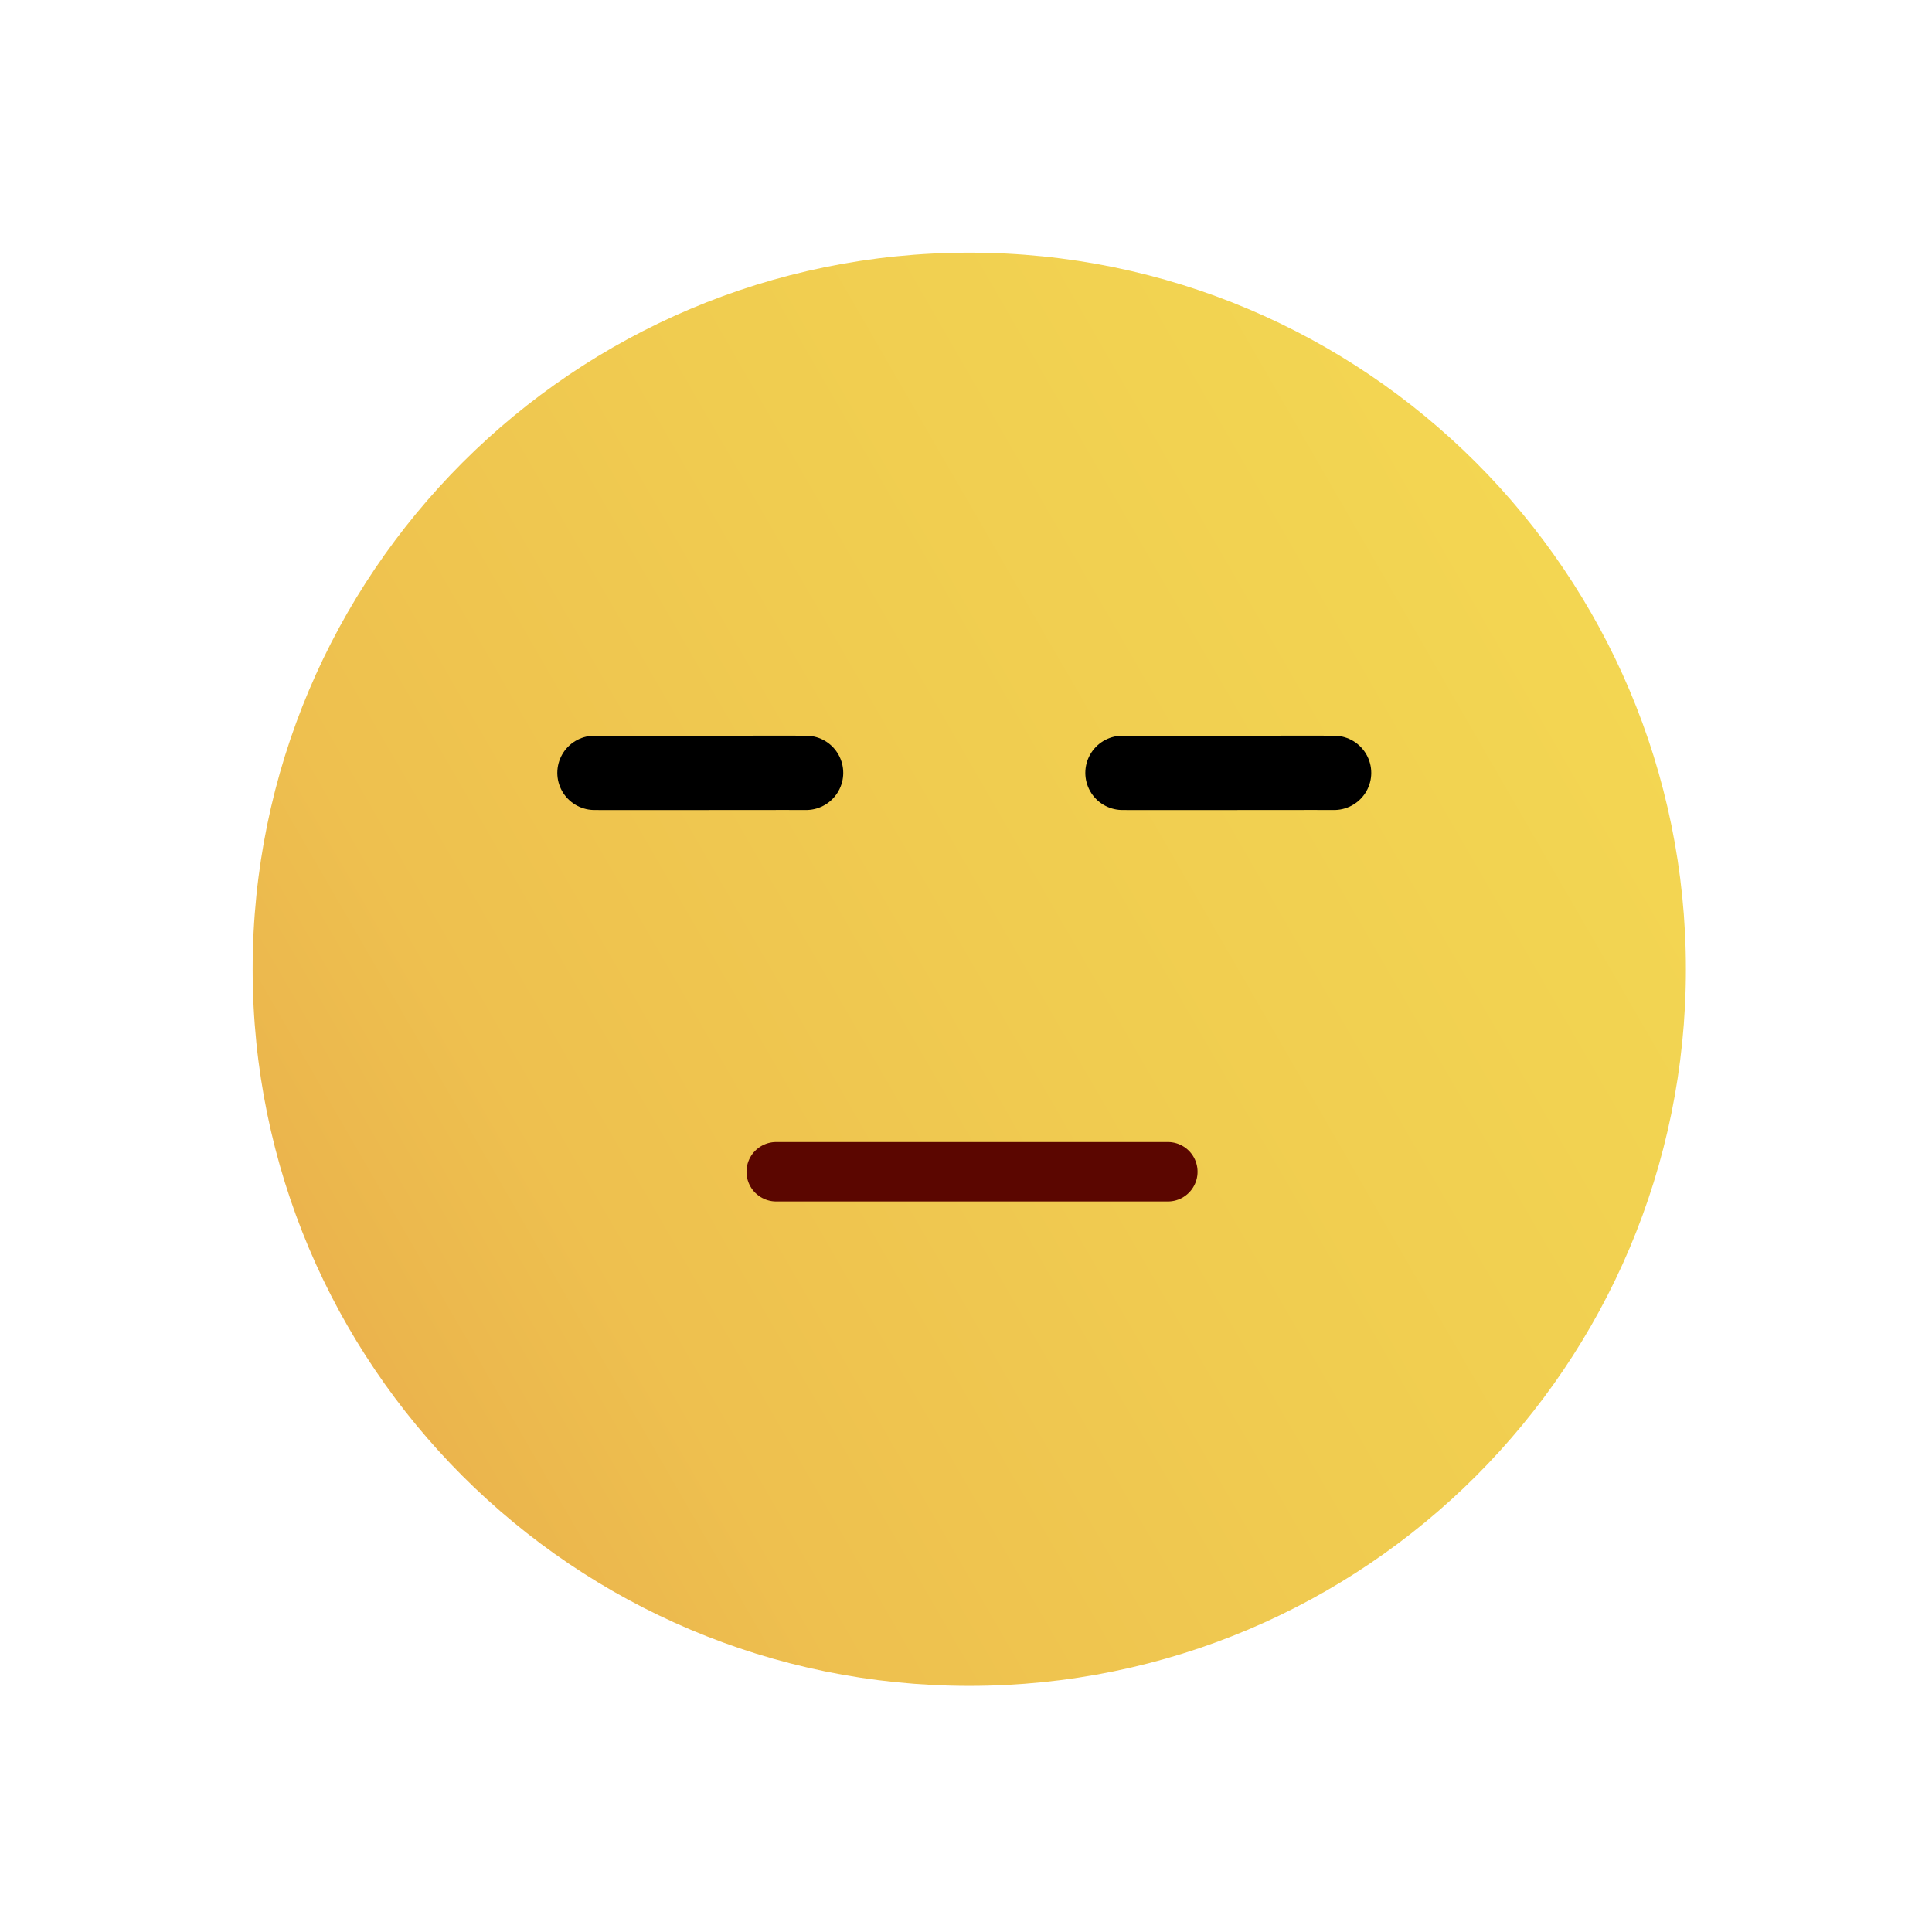 <svg width="130" height="130" viewBox="0 0 130 130" fill="none" xmlns="http://www.w3.org/2000/svg">
<path d="M65.22 113.44C91.851 113.44 113.44 91.851 113.44 65.22C113.44 38.589 91.851 17 65.22 17C38.589 17 17 38.589 17 65.22C17 91.851 38.589 113.44 65.22 113.44Z" fill="url(#paint0_linear_416_1429)"/>
<path d="M54.24 52.004C54.24 52.004 53.01 51.995 47.12 52.005C41.56 52.014 40 52.004 40 52.004" stroke="black" stroke-width="5" stroke-linecap="round" stroke-linejoin="round"/>
<path d="M89.769 52.004C89.769 52.004 88.539 51.995 82.649 52.005C77.089 52.014 75.529 52.004 75.529 52.004" stroke="black" stroke-width="5" stroke-linecap="round" stroke-linejoin="round"/>
<path d="M52.23 78.844C52.23 78.844 64.82 78.844 78.581 78.844" stroke="#5B0600" stroke-width="4" stroke-linecap="round" stroke-linejoin="round"/>
<defs>
<linearGradient id="paint0_linear_416_1429" x1="23.45" y1="89.34" x2="106.99" y2="41.11" gradientUnits="userSpaceOnUse">
<stop stop-color="#EBB34D"/>
<stop offset="0.03" stop-color="#EBB64D"/>
<stop offset="0.18" stop-color="#EEC04F"/>
<stop offset="0.55" stop-color="#F0CC50"/>
<stop offset="1" stop-color="#F3D652"/>
</linearGradient>
</defs>
</svg>
